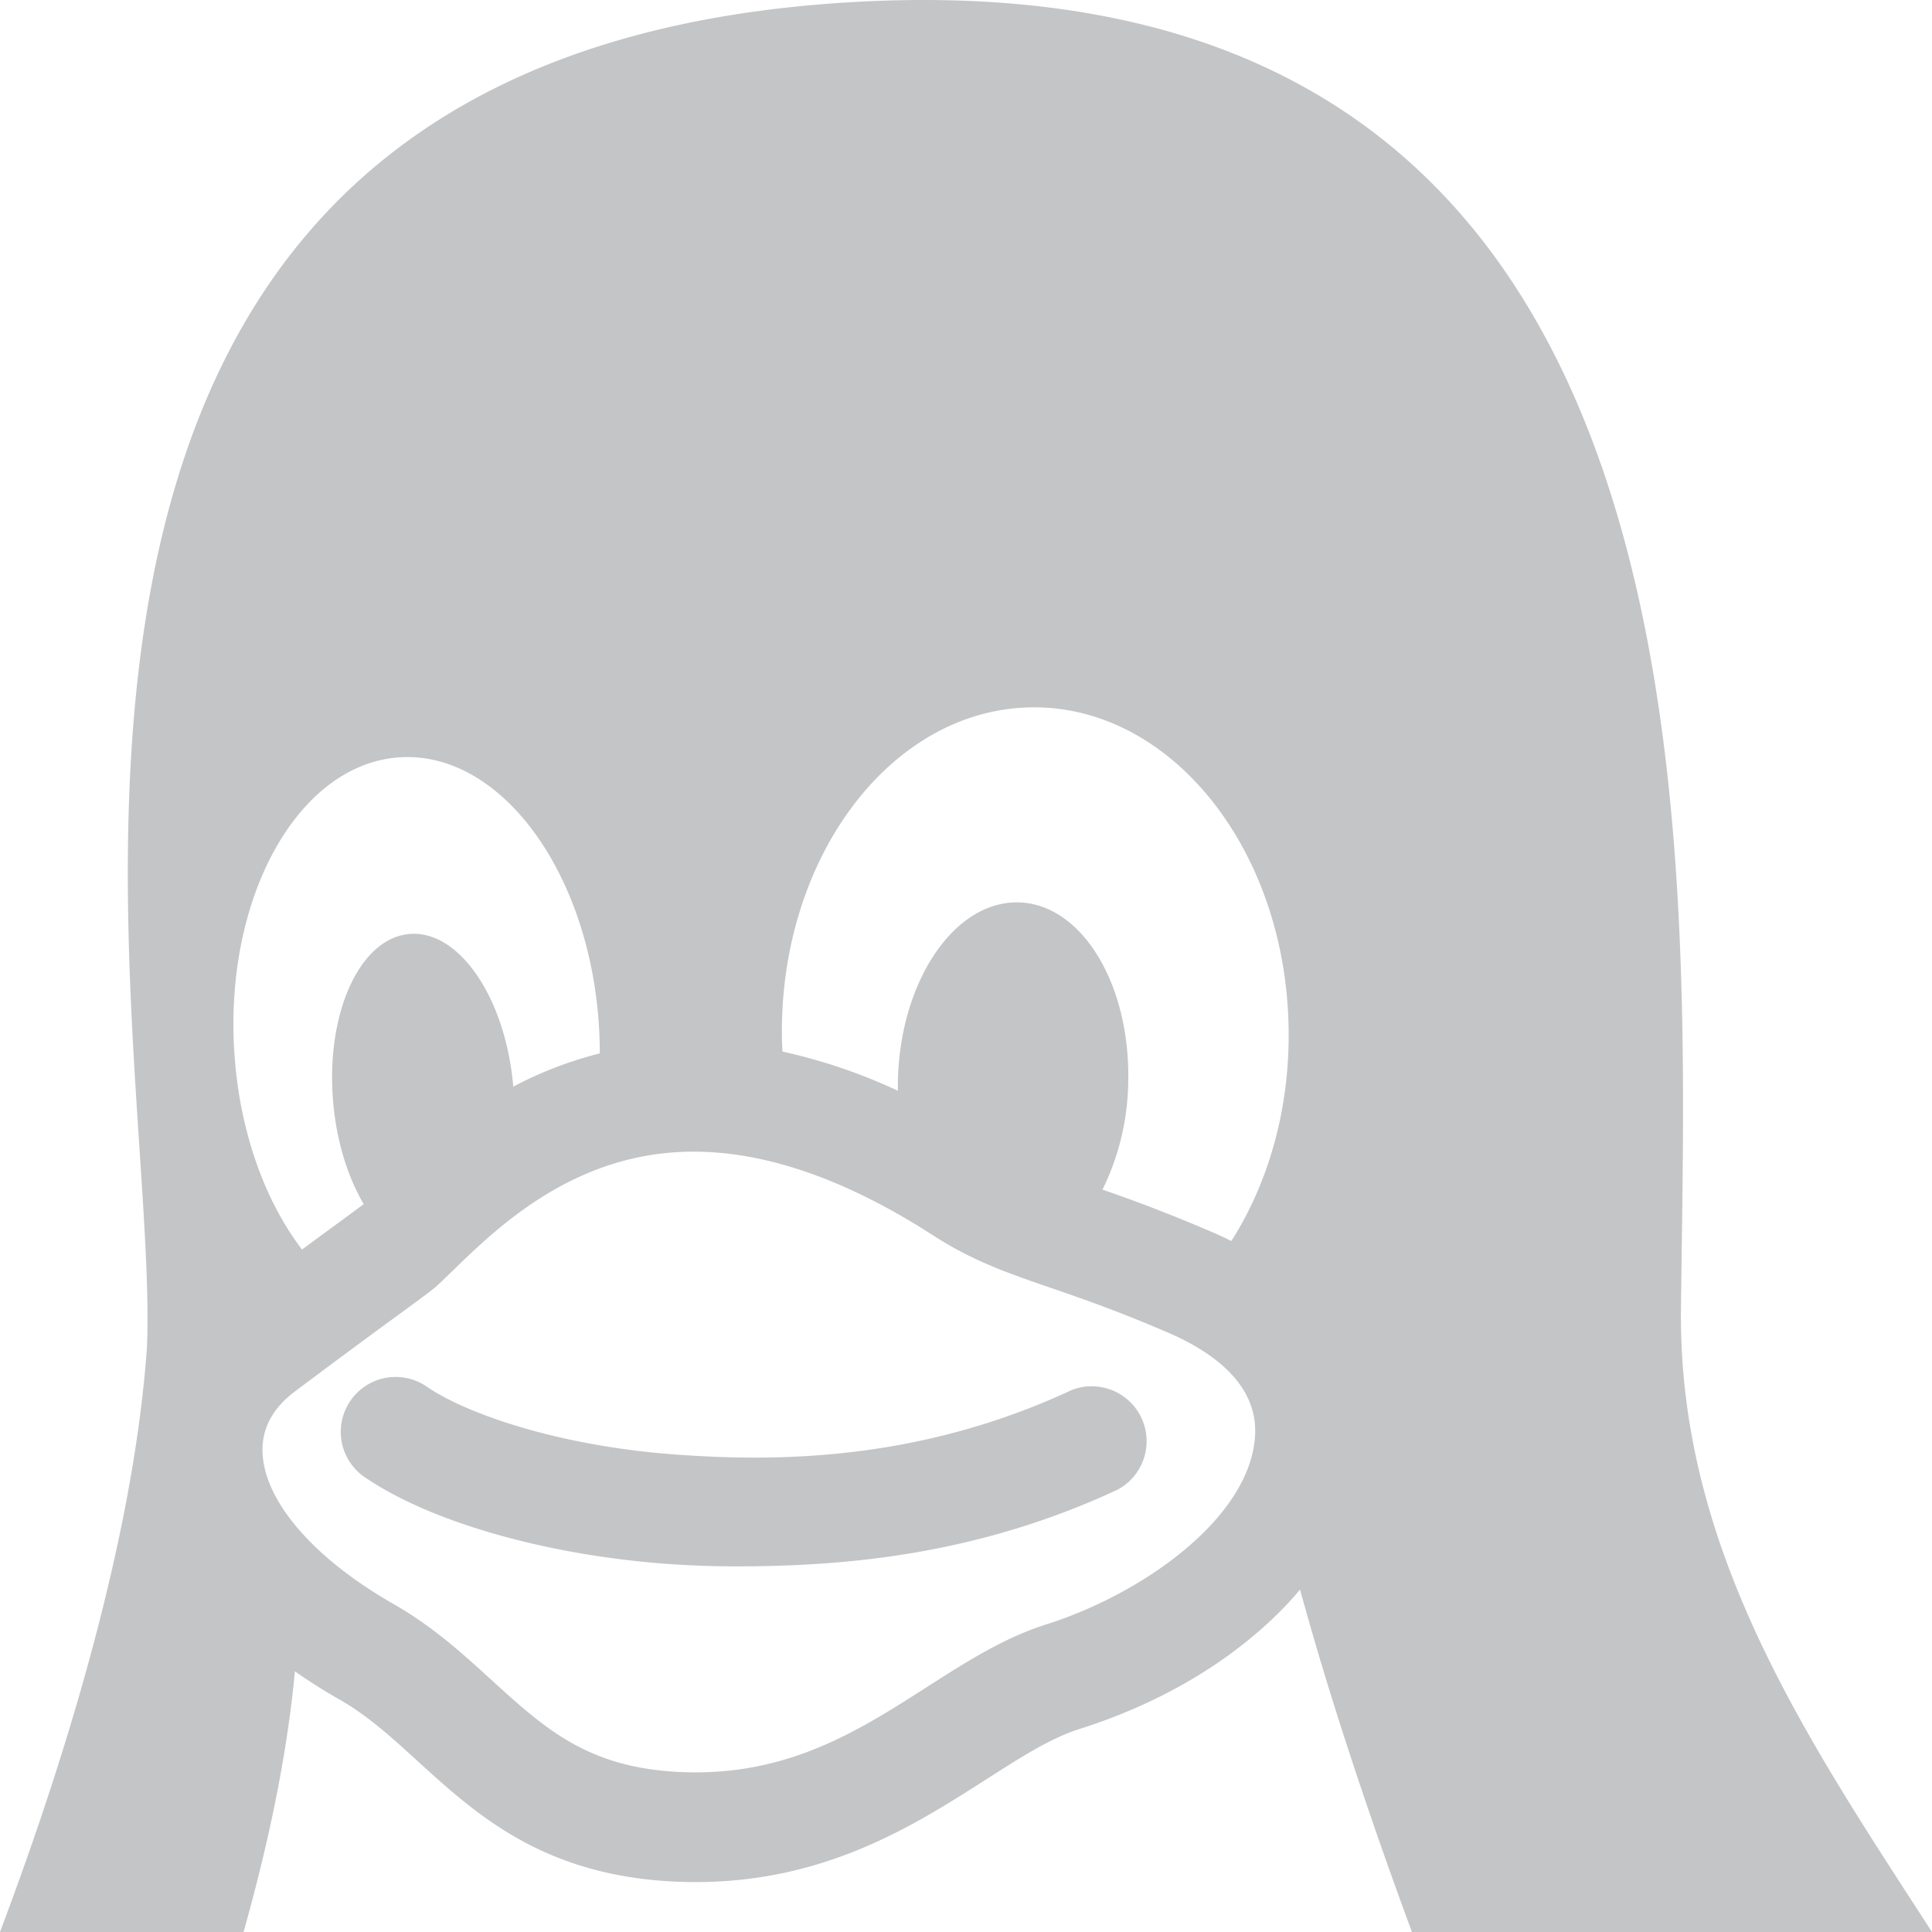 <svg xmlns="http://www.w3.org/2000/svg" width="32" height="32" viewBox="0 0 32 32"><path fill="#c4c5c7" d="M17.739 23.029c-2.561 1.191-4.942 1.179-6.542 1.063-1.908-.138-3.442-.66-4.117-1.117a.909.909 0 10-1.019 1.505c1.084.734 3.002 1.28 5.005 1.424.34.024.712.04 1.114.04 1.743 0 3.957-.166 6.326-1.268a.91.91 0 00-.767-1.648zm10.103-1.347c.087-7.896.899-22.819-14.218-21.613C-1.301 1.27 2.656 17.037 2.434 22.317 2.237 25.11 1.31 28.525 0 32h4.034c.415-1.473.72-2.929.851-4.317.243.17.503.334.781.491.452.266.84.62 1.251.995.961.876 2.05 1.868 4.179 1.992.143.008.287.012.427.012 2.153 0 3.625-.942 4.809-1.699.567-.363 1.057-.676 1.518-.827 1.31-.41 2.454-1.072 3.309-1.914a5.64 5.64 0 00.374-.405c.476 1.746 1.129 3.711 1.853 5.672H32c-2.068-3.195-4.201-6.324-4.158-10.318zM3.878 17.386v-.001c-.148-2.577 1.085-4.745 2.754-4.842s3.142 1.913 3.291 4.49v.001c.008.139.011.276.012.413a6.46 6.46 0 00-1.434.551l-.005-.057v-.001c-.143-1.463-.924-2.567-1.745-2.467s-1.371 1.367-1.228 2.83v.001c.062.638.246 1.207.501 1.639-.064.05-.243.182-.45.333l-.572.42c-.621-.815-1.047-1.987-1.123-3.309zm16.911 6.37c-.059 1.362-1.841 2.643-3.487 3.158l-.009.003c-.684.222-1.295.613-1.941 1.026-1.085.695-2.208 1.413-3.829 1.413-.106 0-.215-.003-.323-.009-1.485-.087-2.179-.72-3.059-1.521-.464-.423-.943-.86-1.562-1.223l-.013-.008c-1.335-.753-2.163-1.69-2.216-2.506-.026-.406.154-.757.537-1.044.832-.624 1.39-1.032 1.759-1.302.41-.3.533-.39.625-.477.066-.062.136-.131.213-.205.764-.743 2.043-1.986 4.005-1.986 1.2 0 2.528.462 3.943 1.372.666.434 1.246.634 1.981.887.505.174 1.077.372 1.843.7l.012.005c.715.294 1.559.83 1.521 1.717zm-.394-3.2a5.876 5.876 0 00-.43-.196 25.213 25.213 0 00-1.704-.656 4.168 4.168 0 00.426-1.789v-.001c.035-1.637-.79-2.966-1.844-2.968s-1.936 1.322-1.971 2.959v.001l-.001.16a9.182 9.182 0 00-1.911-.649 10.966 10.966 0 01-.008-.185v-.002c-.061-2.982 1.769-5.45 4.086-5.513s4.245 2.303 4.305 5.285v.002c.027 1.348-.333 2.59-.949 3.552z"/></svg>
